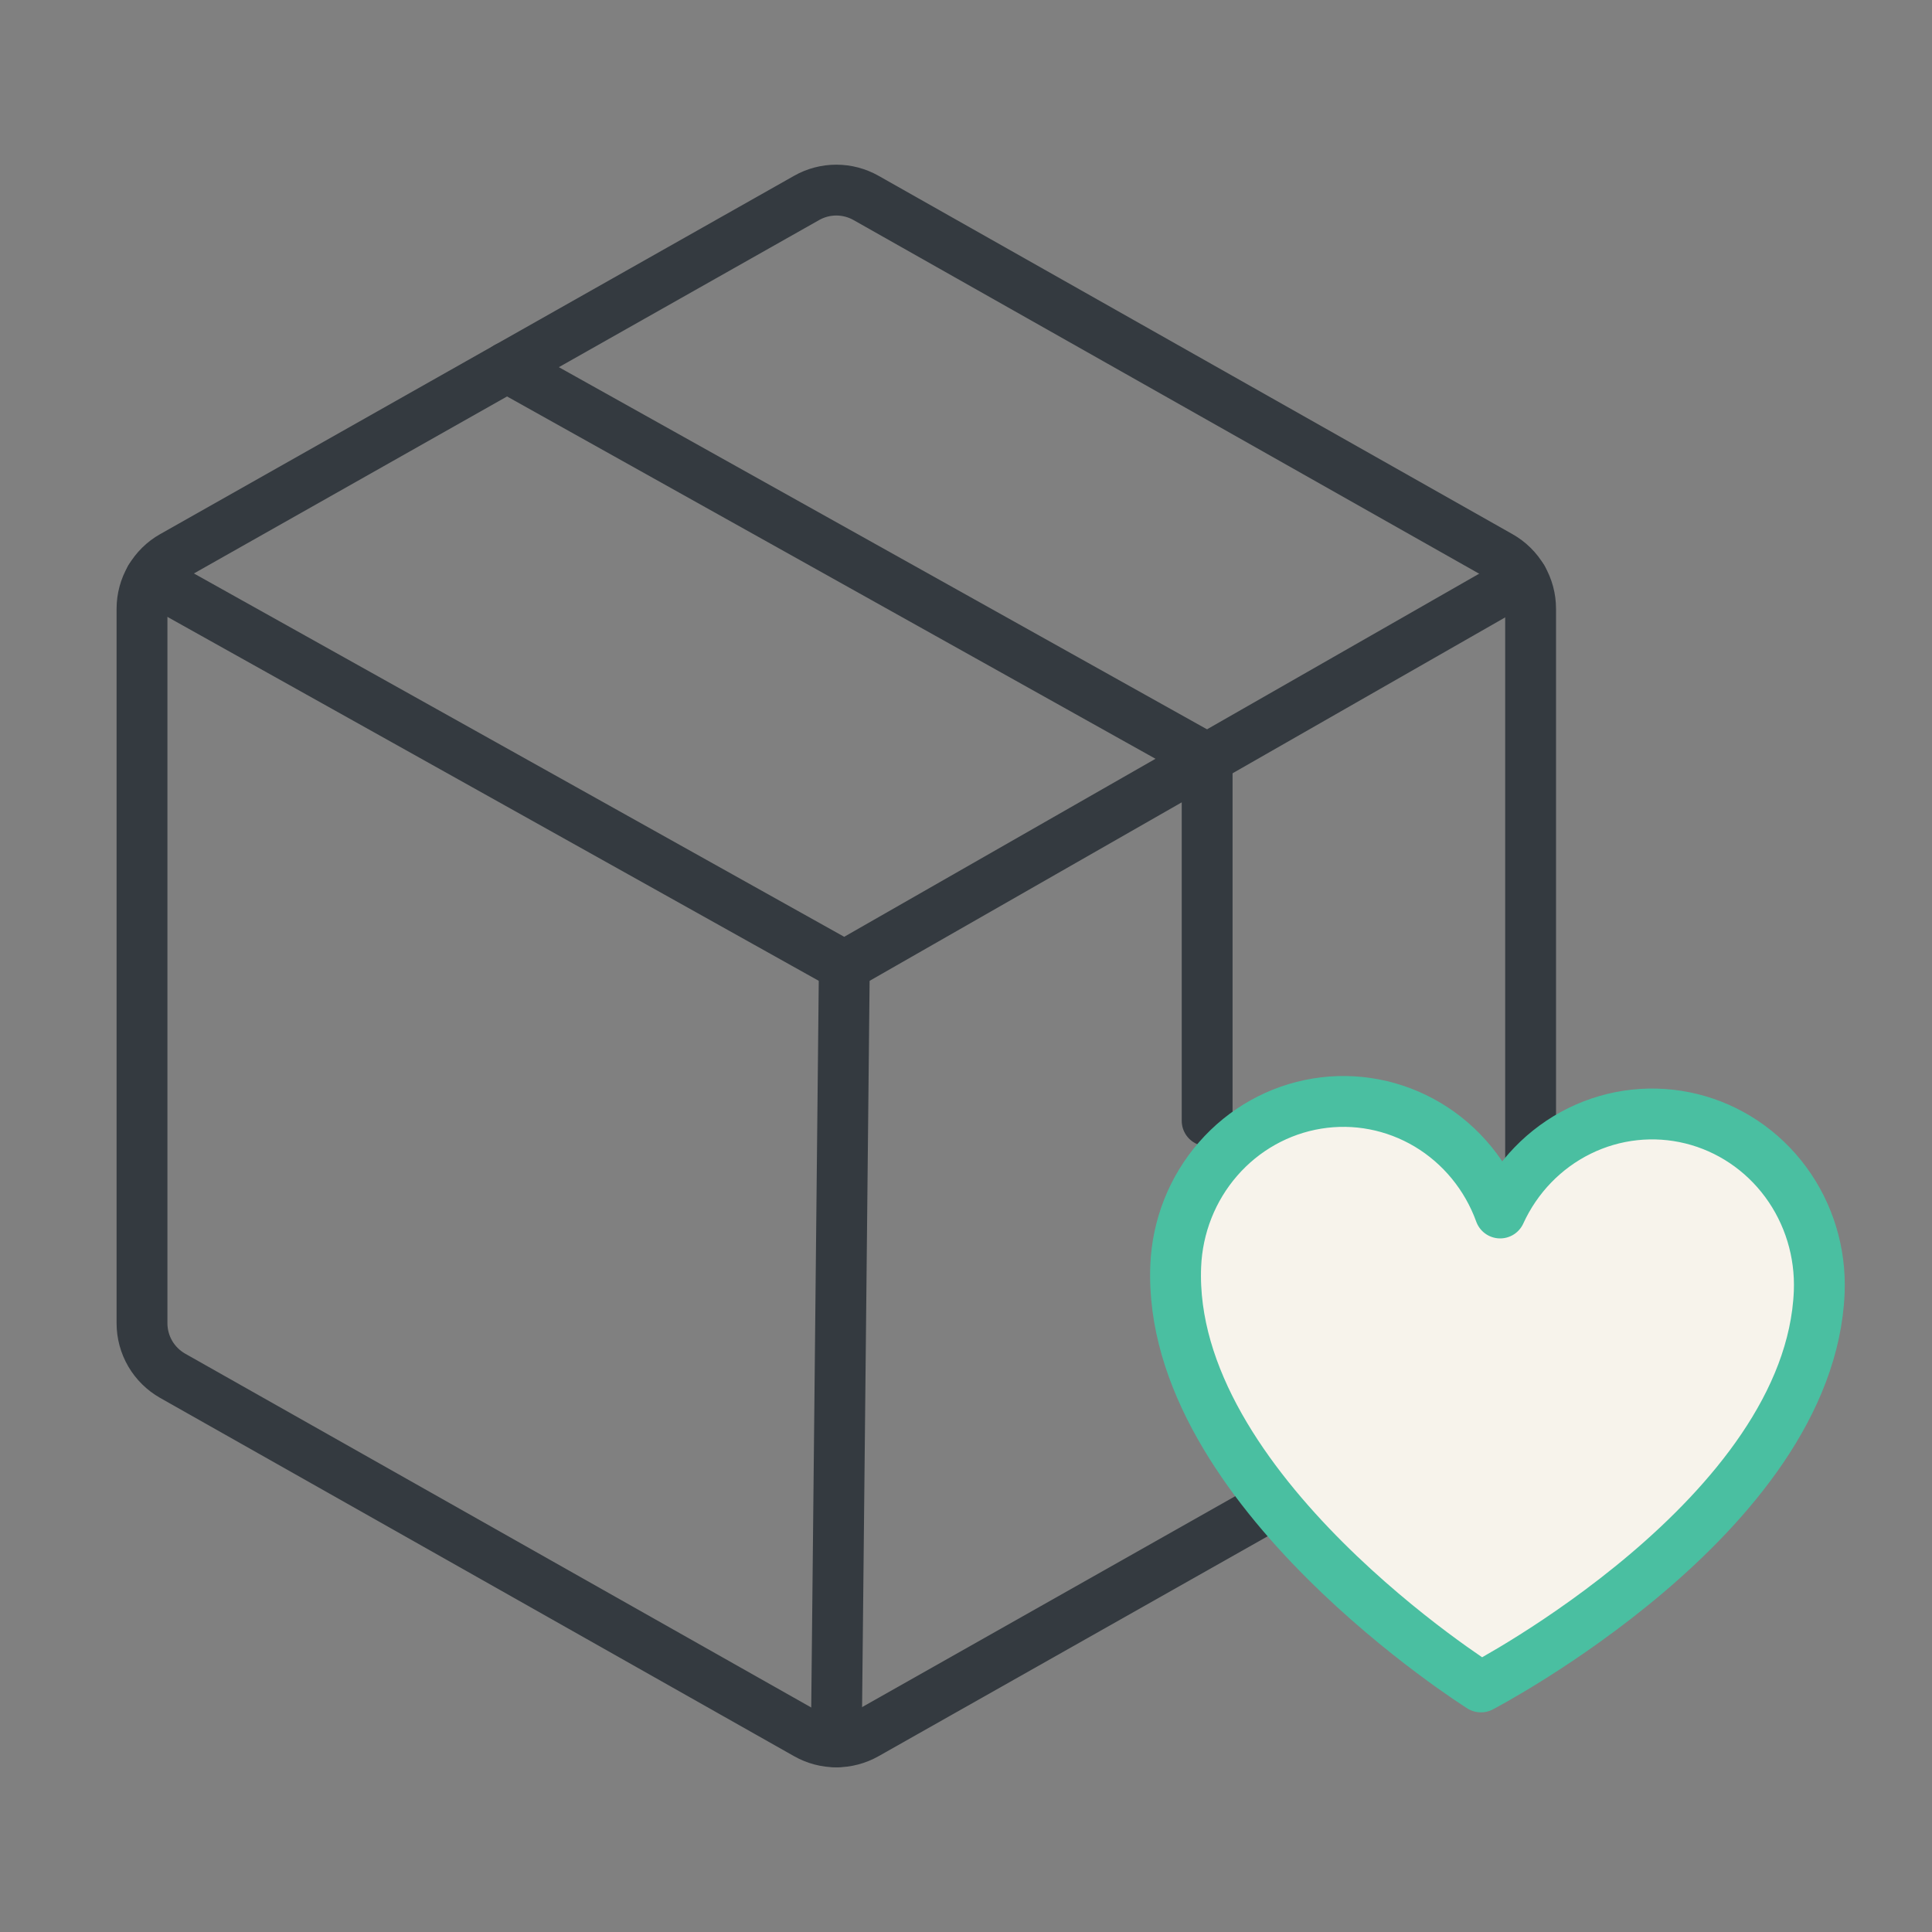 <svg width="38" height="38" viewBox="0 0 38 38" fill="none" xmlns="http://www.w3.org/2000/svg">
<rect x="0" y="0" width="38" height="38" fill="#808080" stroke="none"/>
<g clip-path="url(#clip0_7944_11748)">
<path d="M16.607 19L16.449 34.261" stroke="#343A40" stroke-linecap="round" stroke-linejoin="round"/>
<path d="M30.105 26.026V11.974C30.105 11.764 30.05 11.557 29.944 11.376C29.838 11.194 29.685 11.044 29.502 10.941L17.034 3.893C16.855 3.792 16.654 3.739 16.449 3.739C16.244 3.739 16.043 3.792 15.865 3.893L3.396 10.941C3.213 11.044 3.061 11.194 2.955 11.376C2.849 11.557 2.793 11.764 2.793 11.974V26.026C2.793 26.236 2.849 26.443 2.955 26.625C3.061 26.806 3.213 26.956 3.396 27.06L15.865 34.107C16.043 34.208 16.244 34.261 16.449 34.261C16.654 34.261 16.855 34.208 17.034 34.107L29.502 27.06C29.685 26.956 29.838 26.806 29.944 26.625C30.05 26.443 30.105 26.236 30.105 26.026V26.026Z" stroke="#343A40" stroke-linecap="round" stroke-linejoin="round"/>
<path d="M29.943 11.374L16.607 19L2.957 11.373" stroke="#343A40" stroke-linecap="round" stroke-linejoin="round"/>
<path d="M23.743 22.044V14.919L9.971 7.224" stroke="#343A40" stroke-linecap="round" stroke-linejoin="round"/>
<path d="M29.128 33.18C29.128 33.18 22.947 29.3 23.125 24.899C23.157 24.121 23.451 23.378 23.958 22.796C24.464 22.214 25.152 21.829 25.904 21.706C26.656 21.583 27.425 21.731 28.082 22.123C28.739 22.516 29.242 23.129 29.506 23.858C29.828 23.153 30.379 22.582 31.066 22.244C31.752 21.906 32.531 21.822 33.271 22.005C34.01 22.188 34.664 22.627 35.122 23.248C35.58 23.869 35.813 24.634 35.782 25.412C35.603 29.813 29.128 33.18 29.128 33.18Z" fill="#F7F3EB" stroke="#4ABFA1" stroke-linecap="round" stroke-linejoin="round"/>
</g>
<defs>
<clipPath id="clip0_7944_11748">
<rect width="38" height="38" fill="white"/>
</clipPath>
</defs>
</svg>
